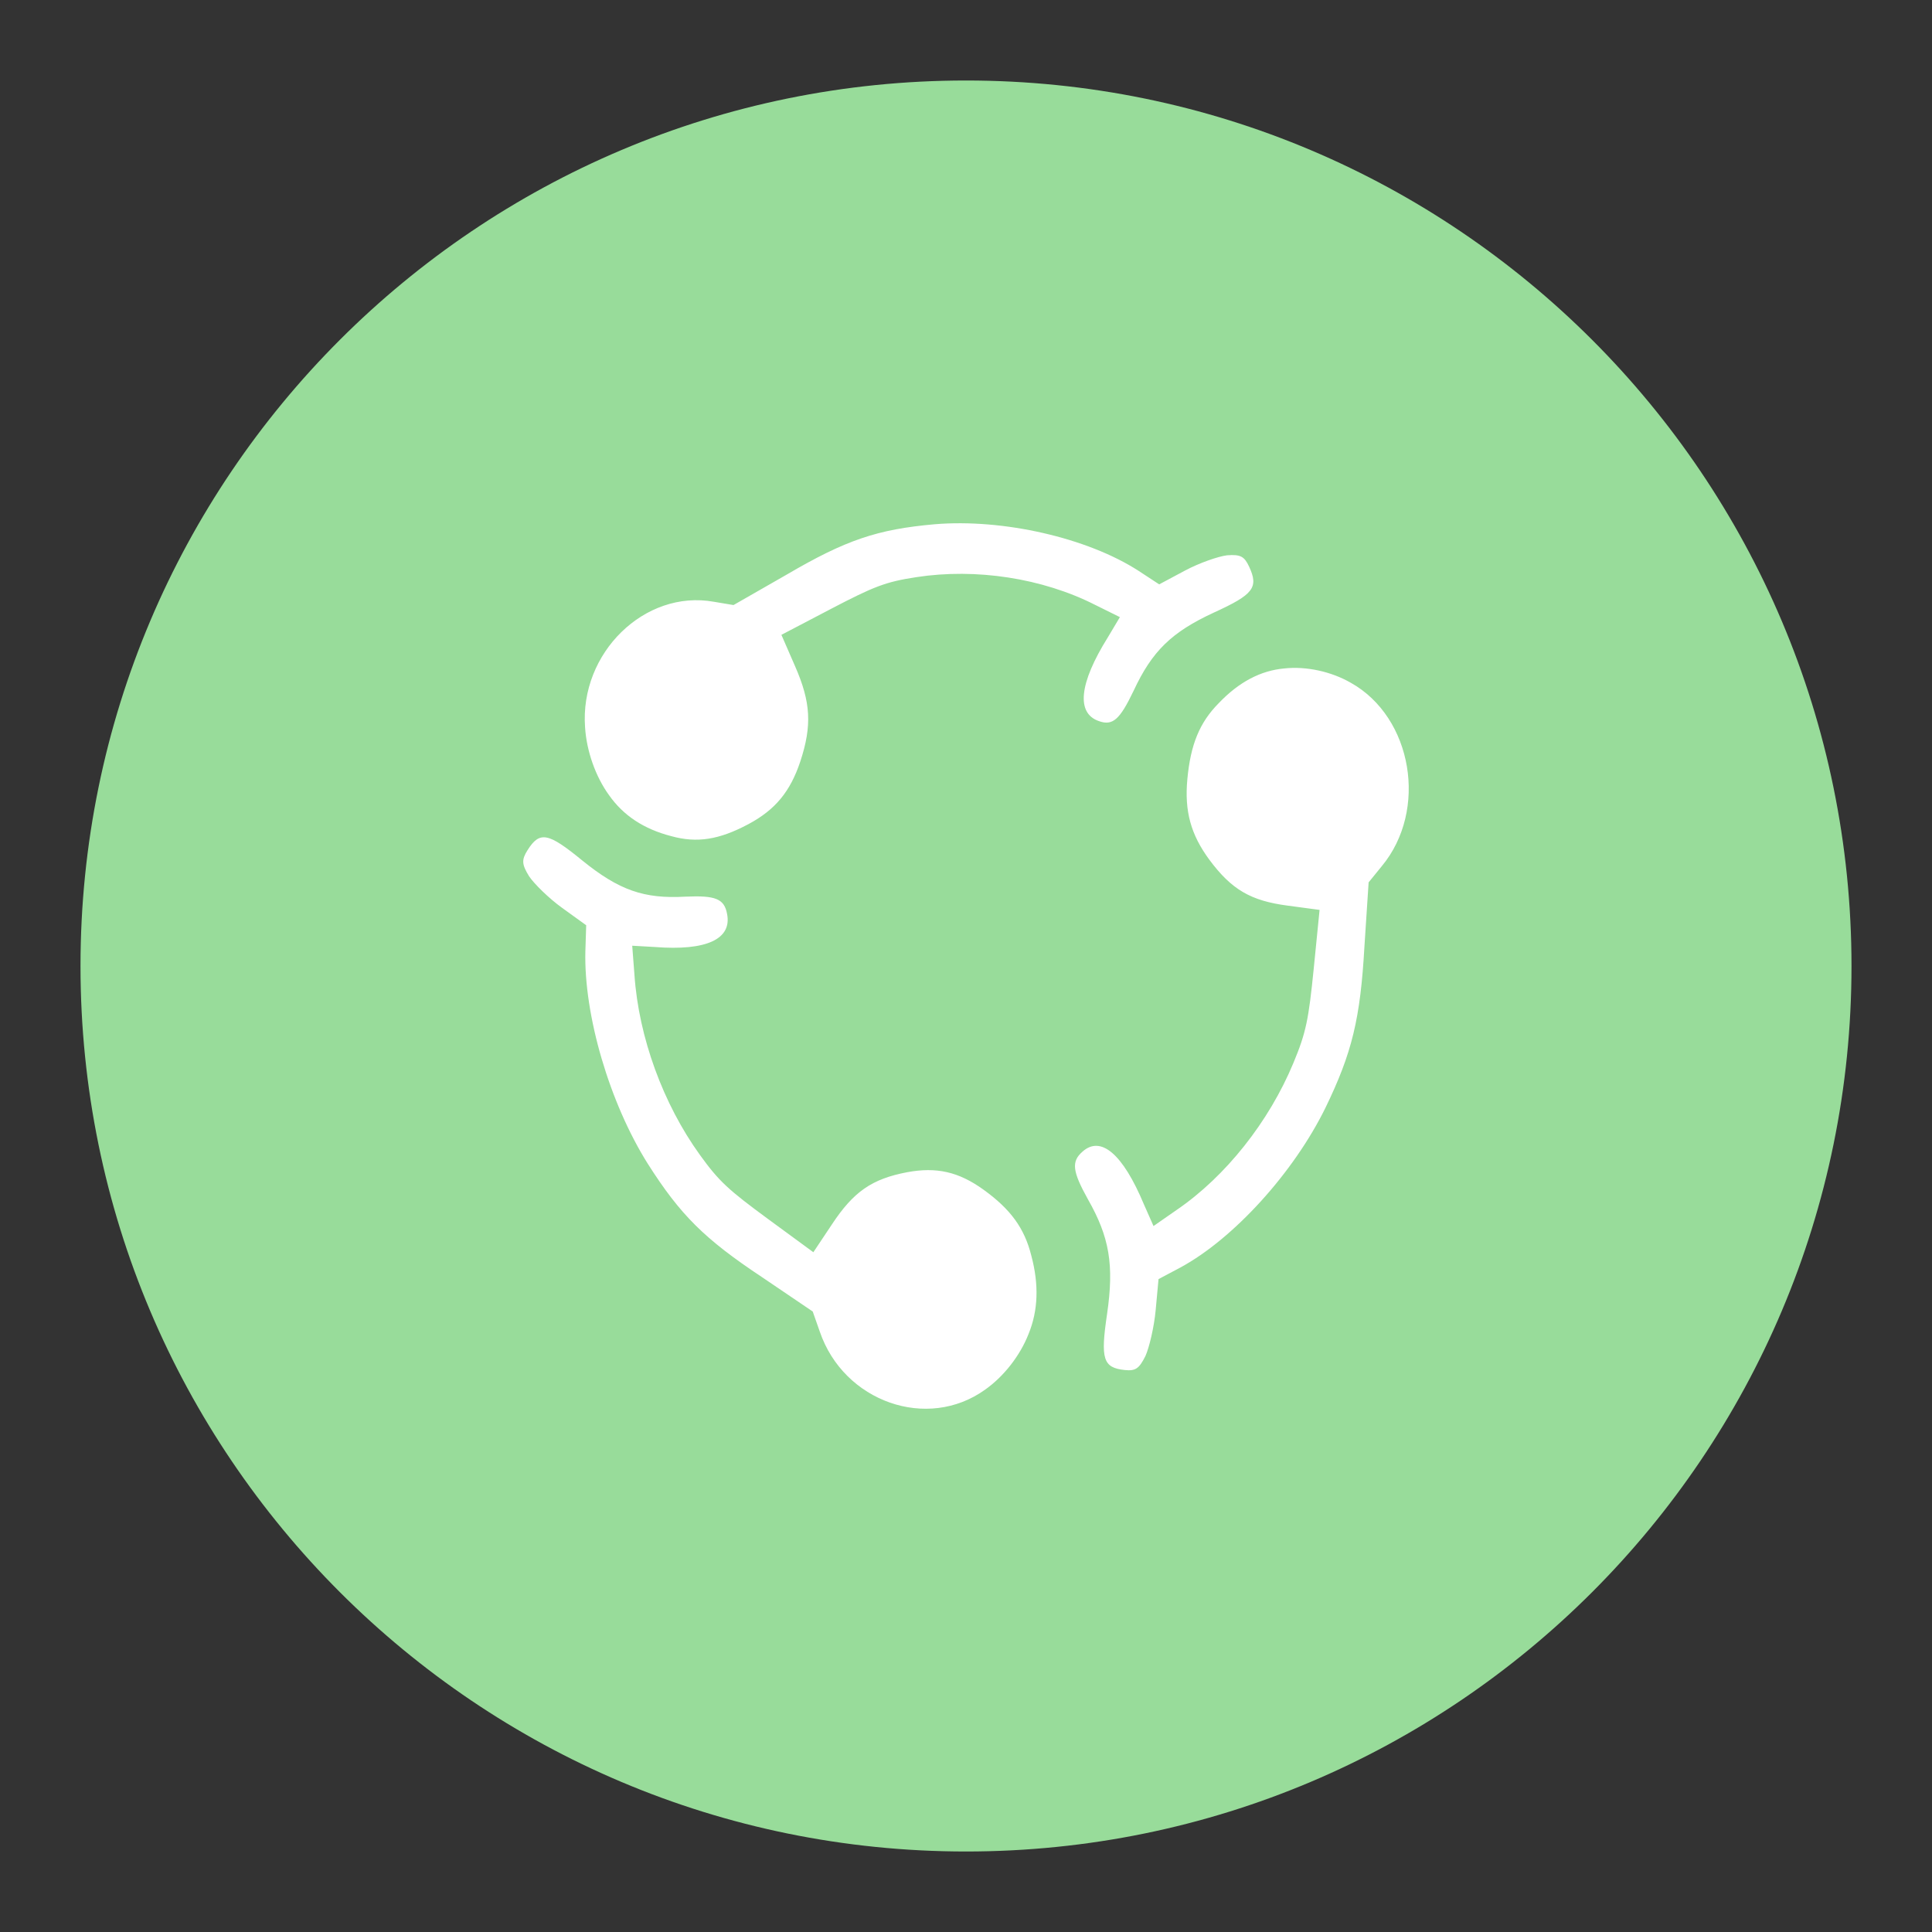 <svg xmlns="http://www.w3.org/2000/svg" width="192" height="192" fill="none"><rect width="100%" height="100%" fill="#333333" stroke="none"/><path fill="#98DC9A" d="M96 184c48.601 0 88-39.399 88-88S144.601 8 96 8 8 47.399 8 96s39.399 88 88 88Z"/><path fill="#fff" d="M127.656 66.427c-2.373.207-4.532 1.353-6.521 3.433-1.934 1.949-2.821 4.145-3.139 7.592-.292 3.175.351 5.487 2.176 7.97 2.208 2.98 4.116 4.098 7.795 4.578l3.171.426-.582 5.846c-.506 5.03-.754 6.332-2.017 9.359-2.421 5.836-6.732 11.289-11.618 14.621l-2.286 1.591-.957-2.162c-2.104-5.031-4.289-6.864-6.109-5.225-1.117.982-.993 1.957.549 4.73 2.136 3.752 2.61 6.504 1.905 11.376-.672 4.508-.408 5.361 1.753 5.589 1.06.111 1.424-.125 2.054-1.387.376-.83.865-2.885 1.019-4.564l.284-3.084 2.16-1.146c5.315-2.874 11.268-9.436 14.43-15.881 2.641-5.446 3.467-8.84 3.873-16.033l.416-6.368 1.303-1.603c4.62-5.558 3.074-14.789-3.071-18.23-1.951-1.123-4.427-1.659-6.588-1.428ZM60.518 79.011c1.427 2.04 3.483 3.388 6.187 4.083 2.57.716 4.78.352 7.676-1.194 2.668-1.425 4.155-3.237 5.148-6.212 1.184-3.586 1.053-5.91-.524-9.499l-1.35-3.1 4.935-2.583c4.25-2.218 5.412-2.685 8.479-3.15 5.905-.912 12.513.093 17.749 2.748l2.475 1.226-1.202 2.017c-2.861 4.583-3.15 7.538-.884 8.315 1.371.49 2.076-.14 3.45-3.013 1.832-3.932 3.758-5.826 7.988-7.778 3.925-1.79 4.459-2.483 3.489-4.563-.475-1.02-.856-1.223-2.189-1.123-.857.101-2.743.752-4.154 1.504l-2.591 1.384-2.056-1.348c-5.101-3.287-13.461-5.19-20.242-4.627-5.715.504-8.839 1.56-14.746 5.02l-5.26 3.011-1.962-.328c-6.855-1.23-13.336 5.082-12.79 12.482.15 2.364 1.043 4.893 2.374 6.728ZM102.219 132.562c.956-2.333 1.039-4.912.273-7.773-.684-2.746-2.069-4.625-4.753-6.561-2.473-1.783-4.68-2.275-7.588-1.734-3.499.664-5.324 1.93-7.465 5.168l-1.856 2.783-4.532-3.323c-3.897-2.866-4.85-3.718-6.739-6.344-3.65-5.051-6.087-11.701-6.507-17.885l-.223-2.908 2.232.126c5.137.406 7.682-.78 7.197-3.274-.276-1.518-1.137-1.864-4.15-1.728-4.1.23-6.588-.63-10.259-3.608-3.389-2.774-4.215-2.93-5.429-1.002-.595.945-.574 1.4.165 2.592.505.748 1.962 2.185 3.27 3.127l2.4 1.732-.082 2.579c-.16 6.37 2.41 15.093 6.208 21.131 3.225 5.074 5.623 7.463 11.346 11.261l5.04 3.415.699 1.988c2.377 6.991 10.703 9.918 16.451 5.764 1.849-1.304 3.465-3.381 4.302-5.526Z"/></svg>